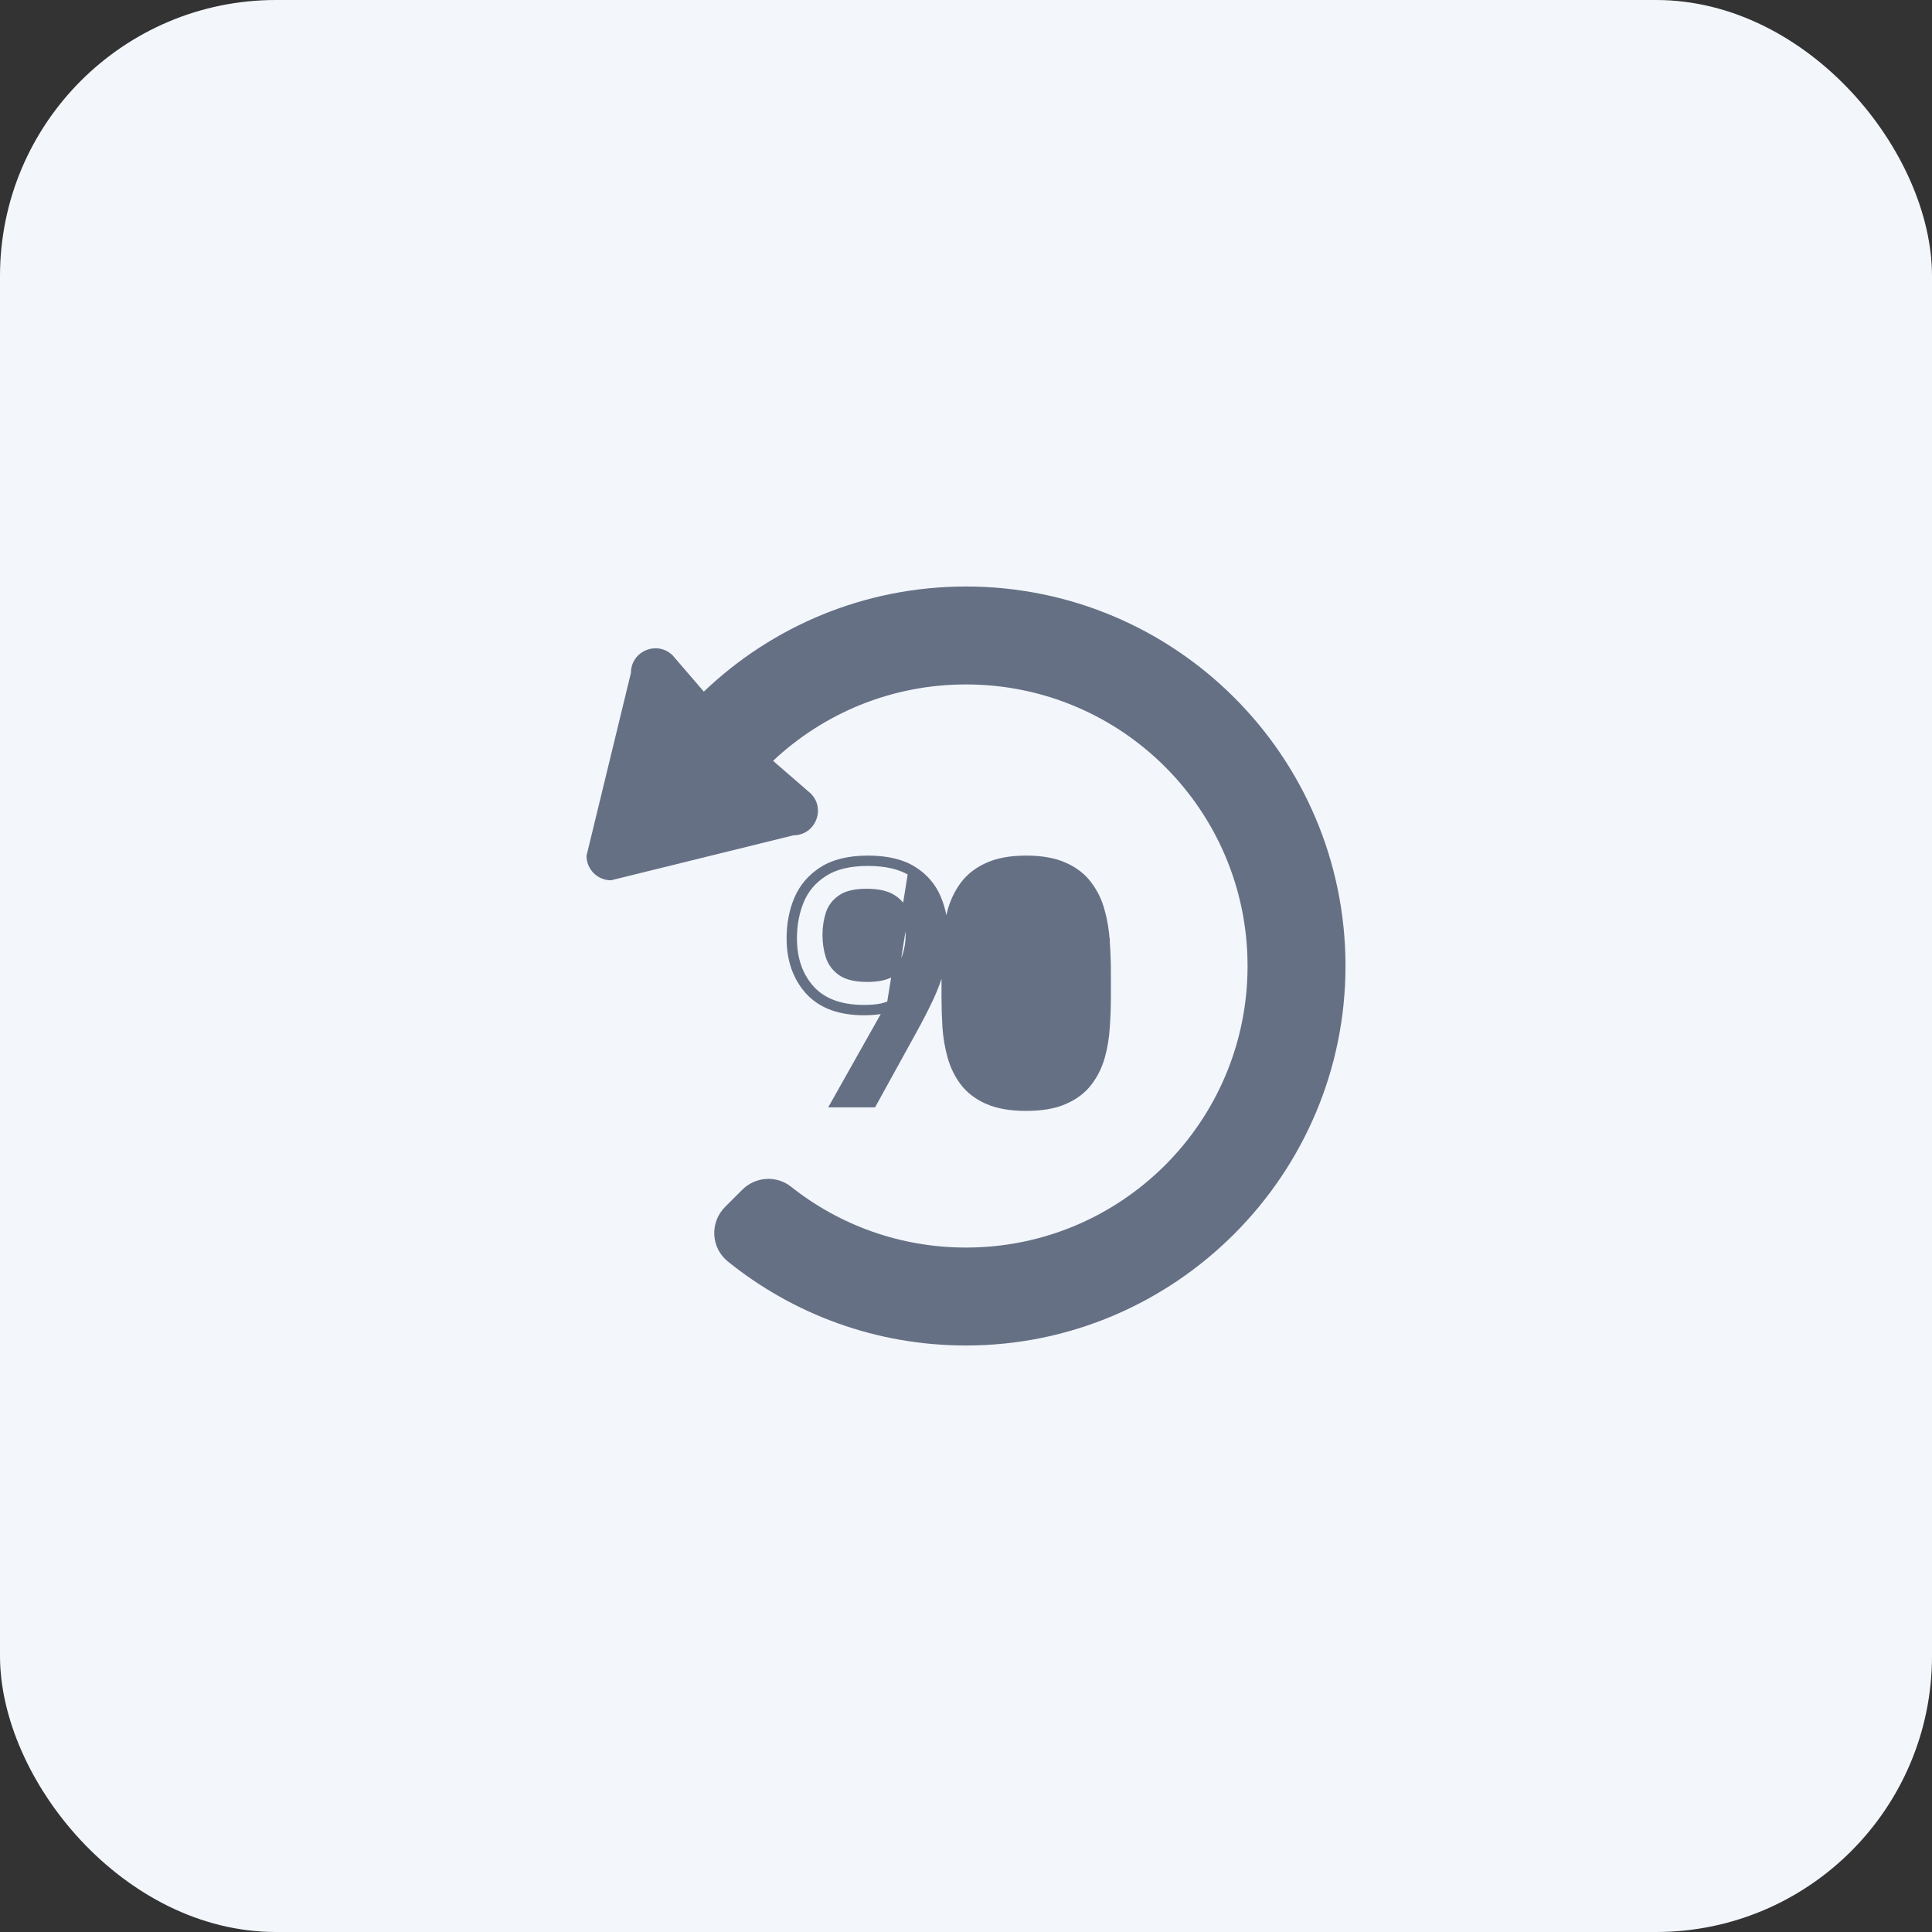 <svg width="56" height="56" viewBox="0 0 56 56" fill="none" xmlns="http://www.w3.org/2000/svg">
<rect x="0" y="0" width="56" height="56" fill="#333333" stroke="none"/>
<rect width="56" height="56" rx="8" fill="#F3F7FC"/>
<path d="M39 27.979C39.011 34.04 34.069 38.996 28.008 39C25.39 39.002 22.986 38.089 21.096 36.564C20.605 36.168 20.569 35.432 21.015 34.985L21.515 34.485C21.897 34.103 22.506 34.062 22.929 34.397C24.321 35.502 26.083 36.161 28 36.161C32.511 36.161 36.161 32.51 36.161 28C36.161 23.489 32.51 19.839 28 19.839C25.835 19.839 23.868 20.68 22.408 22.053L23.5 23C23.947 23.447 23.63 24.212 22.998 24.212L17.71 25.516C17.318 25.516 17 25.198 17 24.806L18.288 19.502C18.288 18.87 19.053 18.553 19.5 19L20.401 20.047C22.376 18.159 25.053 17 28 17C34.068 17 38.989 21.914 39 27.979Z" fill="#667085"/>
<path d="M23.89 25.305L23.836 25.221C23.505 25.432 23.264 25.714 23.115 26.065L23.115 26.065L23.114 26.066C22.971 26.411 22.9 26.789 22.9 27.199C22.9 27.817 23.077 28.331 23.438 28.731L23.438 28.731L23.438 28.732C23.807 29.135 24.347 29.328 25.04 29.328C25.241 29.328 25.418 29.314 25.567 29.284L25.567 29.284L25.569 29.284C25.623 29.272 25.677 29.257 25.73 29.239L24.261 31.848L24.177 31.997H24.348H25.246H25.305L25.334 31.945L26.452 29.916C26.651 29.557 26.82 29.229 26.959 28.932C27.099 28.633 27.206 28.341 27.279 28.055C27.353 27.768 27.39 27.466 27.39 27.152C27.39 26.748 27.321 26.377 27.18 26.038C27.037 25.692 26.8 25.416 26.472 25.211C26.139 25 25.697 24.9 25.156 24.9C24.617 24.9 24.174 25.004 23.835 25.221L23.89 25.305ZM23.89 25.305C24.207 25.102 24.629 25 25.156 25C25.686 25 26.107 25.099 26.419 25.296L25.807 29.104C25.722 29.139 25.635 29.167 25.547 29.186C25.406 29.214 25.237 29.228 25.04 29.228C24.366 29.228 23.857 29.04 23.512 28.664C23.171 28.285 23 27.797 23 27.199C23 26.801 23.069 26.436 23.207 26.104C23.347 25.772 23.575 25.506 23.89 25.305ZM32.068 27.3C32.05 26.994 32.003 26.7 31.926 26.421C31.851 26.134 31.729 25.877 31.559 25.65C31.389 25.415 31.154 25.233 30.86 25.101C30.561 24.965 30.188 24.9 29.745 24.9C29.302 24.9 28.929 24.965 28.63 25.101C28.335 25.233 28.099 25.415 27.926 25.65L27.926 25.65C27.759 25.877 27.637 26.134 27.559 26.421L27.559 26.422C27.486 26.7 27.438 26.993 27.417 27.3L27.417 27.301C27.399 27.6 27.39 27.895 27.39 28.185V28.909C27.39 29.193 27.399 29.481 27.417 29.775L27.417 29.775L27.417 29.776C27.438 30.073 27.487 30.359 27.564 30.632C27.642 30.909 27.764 31.159 27.931 31.379L27.931 31.379L27.932 31.38C28.105 31.605 28.339 31.78 28.631 31.908L28.631 31.909C28.93 32.038 29.302 32.1 29.745 32.1C30.187 32.1 30.559 32.038 30.854 31.908C31.148 31.781 31.383 31.605 31.554 31.38C31.724 31.159 31.847 30.91 31.926 30.632C32.002 30.358 32.05 30.073 32.068 29.775C32.089 29.482 32.1 29.193 32.1 28.909V28.185C32.1 27.895 32.089 27.6 32.068 27.3ZM32.068 27.3C32.068 27.3 32.068 27.3 32.068 27.3L31.969 27.307L32.068 27.301C32.068 27.301 32.068 27.3 32.068 27.3ZM30.899 30.567C30.983 30.357 31.036 30.118 31.057 29.848M30.899 30.567L30.807 30.529C30.807 30.53 30.807 30.53 30.807 30.53M30.899 30.567C30.816 30.774 30.682 30.938 30.5 31.06M30.899 30.567L30.806 30.53C30.806 30.53 30.807 30.53 30.807 30.53M31.057 29.848L28.683 26.498C28.683 26.498 28.683 26.498 28.683 26.498M31.057 29.848C31.081 29.576 31.093 29.289 31.093 28.989M31.057 29.848L31.093 28.989M30.807 30.53C30.886 30.331 30.937 30.102 30.957 29.841L30.957 29.84C30.981 29.57 30.992 29.287 30.992 28.989V28.063C30.992 27.765 30.981 27.48 30.957 27.207L30.957 27.206L30.957 27.206C30.936 26.936 30.884 26.7 30.802 26.499L30.802 26.497L30.802 26.497C30.725 26.299 30.604 26.145 30.439 26.032L30.438 26.031C30.281 25.922 30.054 25.861 29.745 25.861C29.439 25.861 29.211 25.922 29.051 26.032C28.886 26.145 28.763 26.299 28.683 26.498M30.807 30.53C30.73 30.718 30.61 30.866 30.445 30.977M28.683 26.498C28.604 26.7 28.552 26.936 28.528 27.207C28.508 27.48 28.497 27.765 28.497 28.063V28.989C28.497 29.287 28.508 29.57 28.528 29.84C28.552 30.101 28.604 30.331 28.683 30.53C28.759 30.718 28.88 30.866 29.045 30.977C29.206 31.081 29.436 31.139 29.745 31.139C30.054 31.139 30.284 31.081 30.445 30.977M28.683 26.498L30.5 31.06M30.5 31.06L30.444 30.977C30.444 30.977 30.444 30.977 30.445 30.977M30.5 31.06L30.445 30.977C30.445 30.977 30.445 30.977 30.445 30.977M31.093 28.989V28.063M31.093 28.989V28.063M31.093 28.063C31.093 27.762 31.081 27.474 31.057 27.199L31.093 28.063ZM26.244 26.48L26.244 26.48L26.244 26.482C26.314 26.673 26.35 26.881 26.35 27.105C26.35 27.319 26.316 27.526 26.248 27.725C26.183 27.911 26.067 28.063 25.894 28.183C25.729 28.298 25.482 28.362 25.138 28.362C24.792 28.362 24.543 28.298 24.378 28.183C24.209 28.064 24.096 27.912 24.034 27.727C23.971 27.527 23.94 27.32 23.94 27.105C23.94 26.88 23.972 26.671 24.034 26.478C24.096 26.296 24.208 26.149 24.373 26.036L24.373 26.036L24.374 26.035C24.532 25.924 24.776 25.861 25.12 25.861C25.467 25.861 25.718 25.924 25.887 26.037L25.887 26.037L25.888 26.037C26.062 26.151 26.179 26.299 26.244 26.48Z" fill="#667085" stroke="#667085" stroke-width="0.2"/>
</svg>
